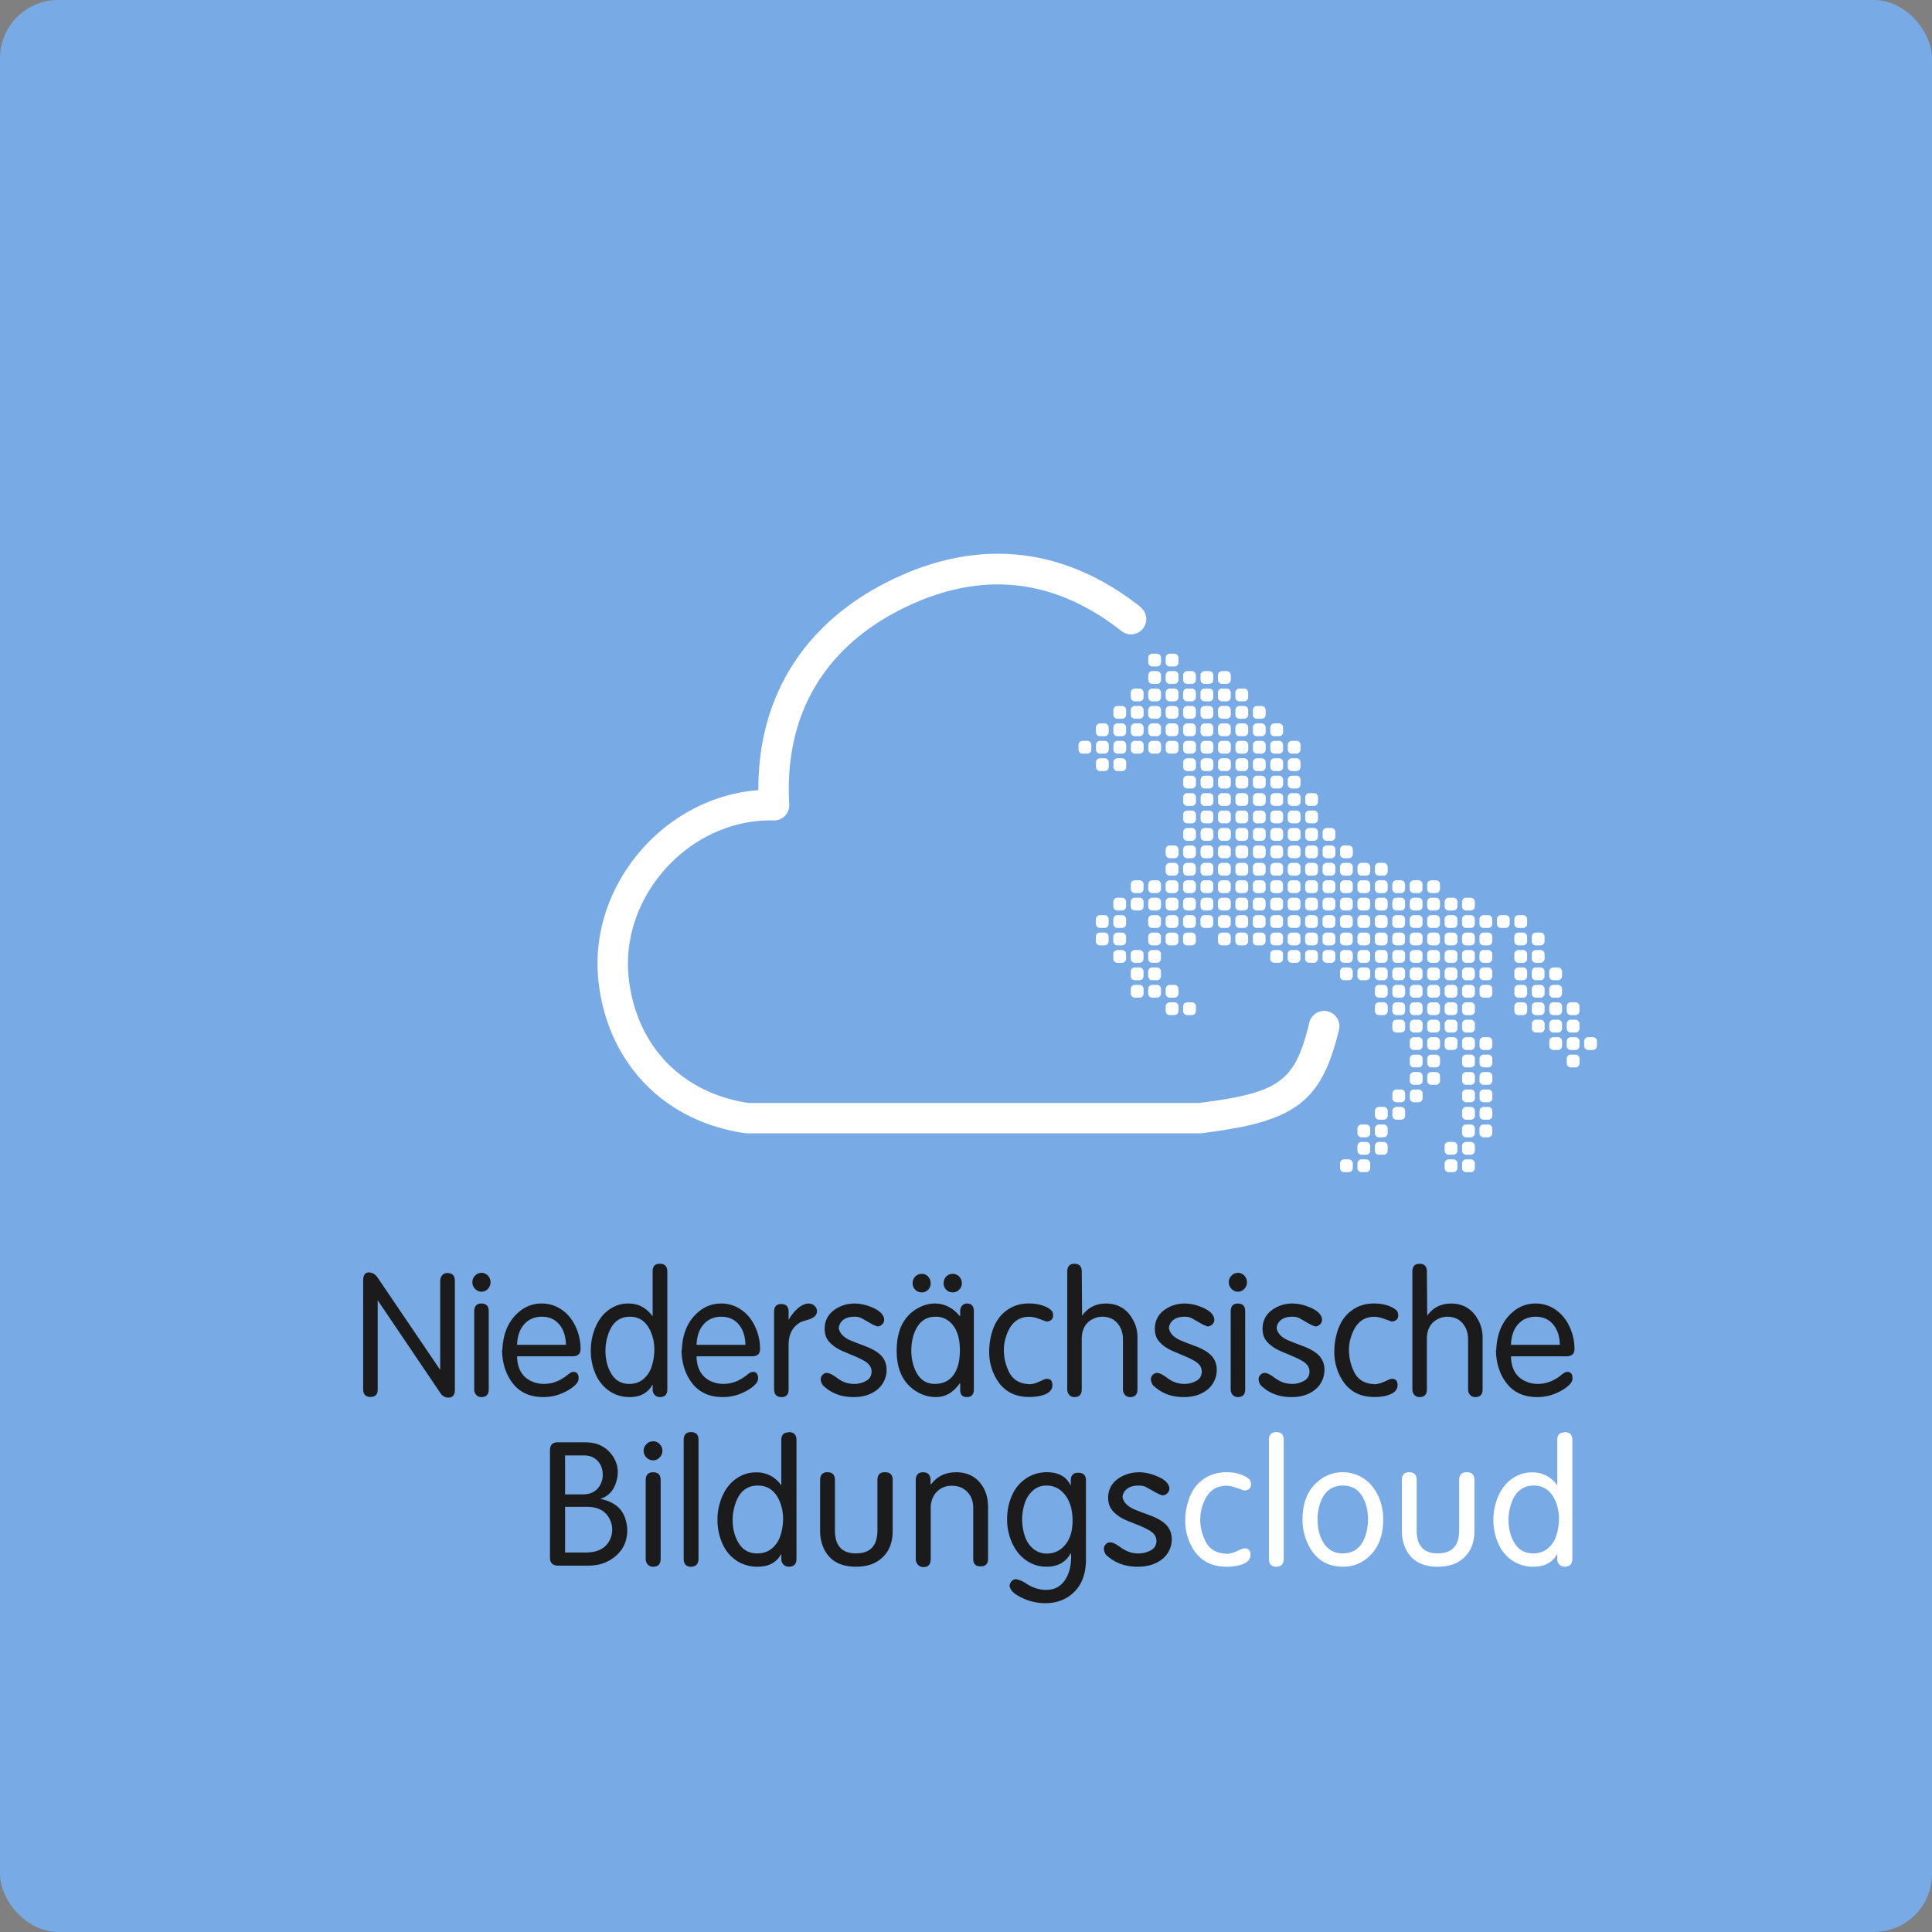 <svg xmlns="http://www.w3.org/2000/svg" width="133" height="133" fill-rule="evenodd"><rect width="100%" height="100%" fill="#808080" stroke="none"/><rect fill="#78aae5" width="133" height="133" rx="4"/><path d="M107.71 98.587c.355 0 .533.182.533.546v8.182c0 .358-.178.537-.533.537a.49.49 0 01-.362-.149.5.5 0 01-.148-.364v-.343h-.023a1.5 1.5 0 01-.547.59c-.266.172-.61.26-1.03.267a2.616 2.616 0 01-1.46-.4 2.691 2.691 0 01-.974-1.145 3.91 3.91 0 01-.36-1.666c-.004-.433.06-.856.194-1.27.266-.83.73-1.415 1.394-1.76a2.32 2.32 0 011.079-.253 2.02 2.02 0 011.706.869h.023v-3.1c0-.348.17-.522.5-.522zm-6.73 2.763c.347 0 .52.18.52.54v3.494c0 .976-.363 1.684-1.09 2.123-.38.23-.86.346-1.443.346-1.074 0-1.804-.412-2.2-1.235a2.879 2.879 0 01-.263-1.235v-3.494c0-.36.17-.54.5-.54.347 0 .52.18.52.538v3.466c0 1.054.482 1.582 1.446 1.582.987 0 1.48-.527 1.48-1.582v-3.466c0-.36.17-.538.5-.538zm-8.53 0c.542.004 1.03.155 1.46.454.418.29.743.687.975 1.194a3.85 3.85 0 01.336 1.607c0 1.27-.434 2.206-1.3 2.807-.42.293-.9.44-1.47.44-1.14 0-1.957-.545-2.447-1.634a3.852 3.852 0 01-.338-1.614c0-1.297.45-2.242 1.35-2.836.43-.283.908-.423 1.434-.42zm-4.597-2.763c.347 0 .52.175.52.524v8.18c0 .374-.174.562-.52.562-.34 0-.5-.187-.5-.562v-8.157c0-.365.17-.547.5-.547zm-3.472 2.763c.415-.006.782.053 1.102.176.305.12.502.257.593.414a.85.85 0 01.046.23c0 .27-.154.418-.463.443l-.608-.215c-.24-.08-.45-.118-.625-.118-.735 0-1.258.387-1.568 1.16a2.99 2.99 0 00-.232 1.085c-.01.556.113 1.087.367 1.592.245.488.664.765 1.256.83a.5.5 0 01.176.023c.197-.014.37-.05.524-.105l.15-.06.322-.143c.102-.05.2-.073.264-.073.26 0 .4.147.4.442 0 .312-.2.538-.63.68a3.219 3.219 0 01-1.018.142c-1.157 0-1.985-.515-2.484-1.546a3.643 3.643 0 01-.36-1.555c-.004-.43.05-.856.165-1.275.23-.86.69-1.47 1.38-1.83.372-.192.8-.29 1.252-.297zm21.207.917c-.75 0-1.265.406-1.544 1.22a3.457 3.457 0 00-.197 1.097c-.006.632.132 1.18.414 1.642s.692.7 1.232.71c.424.01.777-.105 1.06-.342.27-.226.463-.514.578-.865.122-.365.184-.74.188-1.123a3.074 3.074 0 00-.22-1.224c-.308-.743-.812-1.114-1.5-1.114zm-13.14 0c-.74 0-1.253.38-1.54 1.14a3.356 3.356 0 00-.203 1.198c0 .623.13 1.146.388 1.57.307.507.75.76 1.33.76.762 0 1.28-.386 1.553-1.158a3.59 3.59 0 00.2-1.172 3.3 3.3 0 00-.197-1.172c-.287-.778-.798-1.166-1.533-1.166zm8.802-22.455a.28.28 0 01.28.28v.32a.28.28 0 01-.28.28h-.32a.28.28 0 01-.28-.28v-.32a.28.28 0 01.28-.28h.32zm-8.403 0a.28.28 0 01.28.28v.32a.28.28 0 01-.28.28h-.32a.28.28 0 01-.28-.28v-.32a.28.28 0 01.28-.28h.32zm7.202 0a.28.28 0 01.28.28v.32a.28.28 0 01-.28.28h-.32a.28.28 0 01-.28-.28v-.32a.28.28 0 01.28-.28h.32zm-6.002 0a.28.28 0 01.28.28v.32a.28.28 0 01-.28.28h-.32a.28.28 0 01-.28-.28v-.32a.28.28 0 01.28-.28h.32zm0-1.2a.28.28 0 01.28.28v.32a.28.28 0 01-.28.28h-.32a.28.28 0 01-.28-.28v-.32a.28.28 0 01.28-.28h.32zm6.002 0a.28.28 0 01.28.28v.32a.28.28 0 01-.28.28h-.32a.28.28 0 01-.28-.28v-.32a.28.28 0 01.28-.28h.32zm1.2 0a.28.28 0 01.28.28v.32a.28.28 0 01-.28.28h-.32a.28.28 0 01-.28-.28v-.32a.28.28 0 01.28-.28h.32zm-6.002 0a.28.28 0 01.28.28v.32a.28.28 0 01-.28.28h-.32a.28.28 0 01-.28-.28v-.32a.28.28 0 01.28-.28h.32zm-1.2-1.2a.28.28 0 01.28.28v.32a.28.28 0 01-.28.28h-.32a.28.28 0 01-.28-.28v-.32a.28.28 0 01.28-.28h.32zm1.2 0a.28.28 0 01.28.28v.32a.28.28 0 01-.28.28h-.32a.28.28 0 01-.28-.28v-.32a.28.28 0 01.28-.28h.32zm7.202 0a.28.28 0 01.28.28v.32a.28.28 0 01-.28.28h-.32a.28.28 0 01-.28-.28v-.32a.28.28 0 01.28-.28h.32zm-1.2 0a.28.28 0 01.28.28v.32a.28.28 0 01-.28.28h-.32a.28.28 0 01-.28-.28v-.32a.28.28 0 01.28-.28h.32zm-22.74-35.616a1.05 1.05 0 01-1.302 1.65c-4.64-3.66-9.68-4.195-14.985-1.593-5.508 2.7-8.247 7.393-7.89 13.517a1.05 1.05 0 01-1.076 1.112c-5.743-.147-10.635 5.21-9.967 10.916.53 4.538 3.55 7.73 8.007 8.496l.234.036h30.992l.567-.073.596-.084.558-.087.52-.09a18.97 18.97 0 00.716-.146l.436-.105c2.31-.6 3.202-1.55 3.87-3.674l.12-.4.116-.426.113-.45a1.05 1.05 0 112.043.495c-.064.266-.13.522-.2.767l-.14.478c-1 3.26-2.522 4.642-6.33 5.44l-.56.1-.592.103-.625.097-.66.092-.35.045-.13.008H51.448l-.15-.01c-5.563-.8-9.437-4.795-10.09-10.38-.76-6.494 4.303-12.546 10.67-13.206l.328-.03v-.062c-.005-6.297 3.055-11.277 8.753-14.205l.345-.173c6.032-2.958 11.937-2.33 17.212 1.83zM96.452 76.2a.28.28 0 01.28.28v.32a.28.28 0 01-.28.28h-.32a.28.28 0 01-.28-.28v-.32a.28.28 0 01.28-.28h.32zm-1.2 0a.28.28 0 01.28.28v.32a.28.28 0 01-.28.28h-.32a.28.28 0 01-.28-.28v-.32a.28.28 0 01.28-.28h.32zm6.002 0a.28.28 0 01.28.28v.32a.28.28 0 01-.28.28h-.32a.28.28 0 01-.28-.28v-.32a.28.28 0 01.28-.28h.32zm1.2 0a.28.28 0 01.28.28v.32a.28.28 0 01-.28.28h-.32a.28.28 0 01-.28-.28v-.32a.28.28 0 01.28-.28h.32zm-1.2-1.2a.28.28 0 01.28.28v.32a.28.28 0 01-.28.28h-.32a.28.28 0 01-.28-.28v-.32a.28.28 0 01.28-.28h.32zm-3.6 0a.28.28 0 01.28.28v.32a.28.28 0 01-.28.28h-.32a.28.28 0 01-.28-.28v-.32a.28.28 0 01.28-.28h.32zm4.8 0a.28.28 0 01.28.28v.32a.28.28 0 01-.28.28h-.32a.28.28 0 01-.28-.28v-.32a.28.28 0 01.28-.28h.32zm-6.002 0a.28.28 0 01.28.28v.32a.28.28 0 01-.28.28h-.32a.28.28 0 01-.28-.28v-.32a.28.28 0 01.28-.28h.32zm2.4-1.2a.28.28 0 01.28.28v.32a.28.28 0 01-.28.28h-.32a.28.28 0 01-.28-.28v-.32a.28.28 0 01.28-.28h.32zm-1.2 0a.28.28 0 01.28.28v.32a.28.28 0 01-.28.28h-.32a.28.28 0 01-.28-.28v-.32a.28.28 0 01.28-.28h.32zm4.8 0a.28.28 0 01.28.28v.32a.28.28 0 01-.28.28h-.32a.28.28 0 01-.28-.28v-.32a.28.28 0 01.28-.28h.32zm-1.2 0a.28.28 0 01.28.28v.32a.28.28 0 01-.28.28h-.32a.28.28 0 01-.28-.28v-.32a.28.28 0 01.28-.28h.32zm0-1.2a.28.28 0 01.28.28v.32a.28.28 0 01-.28.28h-.32a.28.28 0 01-.28-.28v-.32a.28.28 0 01.28-.28h.32zm-2.4 0a.28.28 0 01.28.28v.32a.28.28 0 01-.28.28h-.32a.28.28 0 01-.28-.28v-.32a.28.28 0 01.28-.28h.32zm9.603 0a.28.28 0 01.28.28v.32a.28.28 0 01-.28.28h-.32a.28.28 0 01-.28-.28v-.32a.28.28 0 01.28-.28h.32zm-10.803 0a.28.28 0 01.28.28v.32a.28.28 0 01-.28.28h-.32a.28.28 0 01-.28-.28v-.32a.28.28 0 01.28-.28h.32zm4.8 0a.28.28 0 01.28.28v.32a.28.28 0 01-.28.28h-.32a.28.28 0 01-.28-.28v-.32a.28.28 0 01.28-.28h.32zm-4.8-1.2a.28.28 0 01.28.28V72a.28.28 0 01-.28.28h-.32a.28.28 0 01-.28-.28v-.32a.28.28 0 01.28-.28h.32zm1.2 0a.28.28 0 01.28.28V72a.28.28 0 01-.28.28h-.32a.28.28 0 01-.28-.28v-.32a.28.28 0 01.28-.28h.32zm1.2 0a.28.28 0 01.28.28V72a.28.28 0 01-.28.28h-.32a.28.28 0 01-.28-.28v-.32a.28.28 0 01.28-.28h.32zm1.2 0a.28.28 0 01.28.28V72a.28.28 0 01-.28.28h-.32a.28.28 0 01-.28-.28v-.32a.28.28 0 01.28-.28h.32zm1.2 0a.28.28 0 01.28.28V72a.28.28 0 01-.28.28h-.32a.28.28 0 01-.28-.28v-.32a.28.28 0 01.28-.28h.32zm6.002 0a.28.28 0 01.28.28V72a.28.28 0 01-.28.28h-.32a.28.28 0 01-.28-.28v-.32a.28.28 0 01.28-.28h.32zm-1.2 0a.28.28 0 01.28.28V72a.28.28 0 01-.28.28h-.32a.28.28 0 01-.28-.28v-.32a.28.28 0 01.28-.28h.32zm2.4 0a.28.28 0 01.28.28V72a.28.28 0 01-.28.28h-.32a.28.28 0 01-.28-.28v-.32a.28.28 0 01.28-.28h.32zm-1.2-1.2a.28.28 0 01.28.28v.32a.28.28 0 01-.28.28h-.32a.28.28 0 01-.28-.28v-.32a.28.28 0 01.28-.28h.32zm-1.2 0a.28.28 0 01.28.28v.32a.28.28 0 01-.28.28h-.32a.28.28 0 01-.28-.28v-.32a.28.28 0 01.28-.28h.32zm-10.803 0a.28.28 0 01.28.28v.32a.28.28 0 01-.28.28h-.32a.28.28 0 01-.28-.28v-.32a.28.28 0 01.28-.28h.32zm9.603 0a.28.28 0 01.28.28v.32a.28.28 0 01-.28.28h-.32a.28.28 0 01-.28-.28v-.32a.28.28 0 01.28-.28h.32zm-8.402 0a.28.28 0 01.28.28v.32a.28.28 0 01-.28.28h-.32a.28.28 0 01-.28-.28v-.32a.28.28 0 01.28-.28h.32zm1.2 0a.28.28 0 01.28.28v.32a.28.28 0 01-.28.28h-.32a.28.28 0 01-.28-.28v-.32a.28.28 0 01.28-.28h.32zm2.4 0a.28.28 0 01.28.28v.32a.28.28 0 01-.28.28h-.32a.28.28 0 01-.28-.28v-.32a.28.28 0 01.28-.28h.32zm-1.2 0a.28.28 0 01.28.28v.32a.28.28 0 01-.28.28h-.32a.28.28 0 01-.28-.28v-.32a.28.28 0 01.28-.28h.32zm7.202-1.2a.28.28 0 01.28.28v.32a.28.28 0 01-.28.28h-.32a.28.28 0 01-.28-.28v-.32a.28.28 0 01.28-.28h.32zm-25.208 0a.28.28 0 01.28.28v.32a.28.28 0 01-.28.28h-.32a.28.28 0 01-.28-.28v-.32a.28.28 0 01.28-.28h.32zm26.408 0a.28.28 0 01.28.28v.32a.28.28 0 01-.28.28h-.32a.28.28 0 01-.28-.28v-.32a.28.28 0 01.28-.28h.32zM95.25 69a.28.28 0 01.28.28v.32a.28.28 0 01-.28.28h-.32a.28.28 0 01-.28-.28v-.32a.28.28 0 01.28-.28h.32zm1.2 0a.28.28 0 01.28.28v.32a.28.28 0 01-.28.28h-.32a.28.28 0 01-.28-.28v-.32a.28.28 0 01.28-.28h.32zm-15.605 0a.28.28 0 01.28.28v.32a.28.28 0 01-.28.28h-.32a.28.28 0 01-.28-.28v-.32a.28.28 0 01.28-.28h.32zm20.406 0a.28.28 0 01.28.28v.32a.28.28 0 01-.28.28h-.32a.28.28 0 01-.28-.28v-.32a.28.28 0 01.28-.28h.32zm4.8 0a.28.28 0 01.28.28v.32a.28.28 0 01-.28.28h-.32a.28.28 0 01-.28-.28v-.32a.28.28 0 01.28-.28h.32zm-8.402 0a.28.28 0 01.28.28v.32a.28.28 0 01-.28.28h-.32a.28.28 0 01-.28-.28v-.32a.28.28 0 01.28-.28h.32zm1.2 0a.28.28 0 01.28.28v.32a.28.28 0 01-.28.28h-.32a.28.28 0 01-.28-.28v-.32a.28.28 0 01.28-.28h.32zm6.002 0a.28.28 0 01.28.28v.32a.28.28 0 01-.28.28h-.32a.28.28 0 01-.28-.28v-.32a.28.28 0 01.28-.28h.32zm-4.8 0a.28.28 0 01.28.28v.32a.28.28 0 01-.28.28h-.32a.28.28 0 01-.28-.28v-.32a.28.28 0 01.28-.28h.32zm-3.6-1.2a.28.28 0 01.28.28v.32a.28.28 0 01-.28.28h-.32a.28.28 0 01-.28-.28v-.32a.28.28 0 01.28-.28h.32zm3.6 0a.28.28 0 01.28.28v.32a.28.28 0 01-.28.28h-.32a.28.28 0 01-.28-.28v-.32a.28.28 0 01.28-.28h.32zm1.2 0a.28.28 0 01.28.28v.32a.28.28 0 01-.28.28h-.32a.28.28 0 01-.28-.28v-.32a.28.28 0 01.28-.28h.32zm-21.607 0a.28.28 0 01.28.28v.32a.28.28 0 01-.28.28h-.32a.28.28 0 01-.28-.28v-.32a.28.28 0 01.28-.28h.32zm25.208 0a.28.28 0 01.28.28v.32a.28.28 0 01-.28.28h-.32a.28.28 0 01-.28-.28v-.32a.28.28 0 01.28-.28h.32zm-24.007 0a.28.28 0 01.28.28v.32a.28.28 0 01-.28.28h-.32a.28.28 0 01-.28-.28v-.32a.28.28 0 01.28-.28h.32zm16.805 0a.28.28 0 01.28.28v.32a.28.28 0 01-.28.28h-.32a.28.28 0 01-.28-.28v-.32a.28.28 0 01.28-.28h.32zm-2.4 0a.28.28 0 01.28.28v.32a.28.28 0 01-.28.28h-.32a.28.28 0 01-.28-.28v-.32a.28.28 0 01.28-.28h.32zm-16.805 0a.28.28 0 01.28.28v.32a.28.28 0 01-.28.28h-.32a.28.28 0 01-.28-.28v-.32a.28.28 0 01.28-.28h.32zm20.406 0a.28.28 0 01.28.28v.32a.28.28 0 01-.28.28h-.32a.28.28 0 01-.28-.28v-.32a.28.28 0 01.28-.28h.32zm3.6 0a.28.28 0 01.28.28v.32a.28.28 0 01-.28.28h-.32a.28.28 0 01-.28-.28v-.32a.28.28 0 01.28-.28h.32zm3.6 0a.28.28 0 01.28.28v.32a.28.28 0 01-.28.28h-.32a.28.28 0 01-.28-.28v-.32a.28.28 0 01.28-.28h.32zm1.2 0a.28.28 0 01.28.28v.32a.28.28 0 01-.28.28h-.32a.28.28 0 01-.28-.28v-.32a.28.28 0 01.28-.28h.32zm-14.405-1.2a.28.28 0 01.28.28v.32a.28.28 0 01-.28.28h-.32a.28.28 0 01-.28-.28v-.32a.28.28 0 01.28-.28h.32zm9.603 0a.28.28 0 01.28.28v.32a.28.28 0 01-.28.28h-.32a.28.28 0 01-.28-.28v-.32a.28.28 0 01.28-.28h.32zm-8.402 0a.28.28 0 01.28.28v.32a.28.28 0 01-.28.28h-.32a.28.28 0 01-.28-.28v-.32a.28.28 0 01.28-.28h.32zm2.4 0a.28.28 0 01.28.28v.32a.28.28 0 01-.28.28h-.32a.28.28 0 01-.28-.28v-.32a.28.28 0 01.28-.28h.32zm-16.805 0a.28.28 0 01.28.28v.32a.28.28 0 01-.28.28h-.32a.28.28 0 01-.28-.28v-.32a.28.28 0 01.28-.28h.32zm21.607 0a.28.28 0 01.28.28v.32a.28.28 0 01-.28.28h-.32a.28.28 0 01-.28-.28v-.32a.28.28 0 01.28-.28h.32zm3.6 0a.28.28 0 01.28.28v.32a.28.28 0 01-.28.28h-.32a.28.28 0 01-.28-.28v-.32a.28.28 0 01.28-.28h.32zm-7.202 0a.28.28 0 01.28.28v.32a.28.28 0 01-.28.28h-.32a.28.28 0 01-.28-.28v-.32a.28.28 0 01.28-.28h.32zm-19.206 0a.28.28 0 01.28.28v.32a.28.28 0 01-.28.28h-.32a.28.28 0 01-.28-.28v-.32a.28.28 0 01.28-.28h.32zm27.608 0a.28.28 0 01.28.28v.32a.28.28 0 01-.28.28h-.32a.28.28 0 01-.28-.28v-.32a.28.28 0 01.28-.28h.32zm-7.202 0a.28.28 0 01.28.28v.32a.28.28 0 01-.28.28h-.32a.28.28 0 01-.28-.28v-.32a.28.28 0 01.28-.28h.32zm8.403 0a.28.28 0 01.28.28v.32a.28.28 0 01-.28.28h-.32a.28.28 0 01-.28-.28v-.32a.28.28 0 01.28-.28h.32zm-7.202 0a.28.28 0 01.28.28v.32a.28.28 0 01-.28.28h-.32a.28.28 0 01-.28-.28v-.32a.28.28 0 01.28-.28h.32zm-4.802 0a.28.28 0 01.28.28v.32a.28.28 0 01-.28.28h-.32a.28.28 0 01-.28-.28v-.32a.28.28 0 01.28-.28h.32zm6.002-1.2a.28.28 0 01.28.28V66a.28.28 0 01-.28.28h-.32a.28.28 0 01-.28-.28v-.32a.28.28 0 01.28-.28h.32zm-9.603 0a.28.28 0 01.28.28V66a.28.28 0 01-.28.28h-.32a.28.28 0 01-.28-.28v-.32a.28.28 0 01.28-.28h.32zm-1.2 0a.28.28 0 01.28.28V66a.28.28 0 01-.28.28h-.32a.28.28 0 01-.28-.28v-.32a.28.28 0 01.28-.28h.32zm15.604 0a.28.28 0 01.28.28V66a.28.28 0 01-.28.28h-.32a.28.28 0 01-.28-.28v-.32a.28.28 0 01.28-.28h.32zm-6.002 0a.28.28 0 01.28.28V66a.28.28 0 01-.28.28h-.32a.28.28 0 01-.28-.28v-.32a.28.28 0 01.28-.28h.32zm-3.6 0a.28.28 0 01.28.28V66a.28.28 0 01-.28.28h-.32a.28.28 0 01-.28-.28v-.32a.28.28 0 01.28-.28h.32zm1.2 0a.28.28 0 01.28.28V66a.28.28 0 01-.28.28h-.32a.28.28 0 01-.28-.28v-.32a.28.28 0 01.28-.28h.32zm-20.406 0a.28.28 0 01.28.28V66a.28.28 0 01-.28.28h-.32a.28.28 0 01-.28-.28v-.32a.28.28 0 01.28-.28h.32zm21.606 0a.28.28 0 01.28.28V66a.28.28 0 01-.28.28h-.32a.28.28 0 01-.28-.28v-.32a.28.28 0 01.28-.28h.32zm-10.803 0a.28.28 0 01.28.28V66a.28.28 0 01-.28.28h-.32a.28.28 0 01-.28-.28v-.32a.28.28 0 01.28-.28h.32zm-8.403 0a.28.28 0 01.28.28V66a.28.28 0 01-.28.28h-.32a.28.28 0 01-.28-.28v-.32a.28.28 0 01.28-.28h.32zm14.405 0a.28.28 0 01.28.28V66a.28.28 0 01-.28.28h-.32a.28.28 0 01-.28-.28v-.32a.28.28 0 01.28-.28h.32zm-4.802 0a.28.28 0 01.28.28V66a.28.28 0 01-.28.28h-.32a.28.28 0 01-.28-.28v-.32a.28.28 0 01.28-.28h.32zm15.605 0a.28.28 0 01.28.28V66a.28.28 0 01-.28.28h-.32a.28.28 0 01-.28-.28v-.32a.28.28 0 01.28-.28h.32zm-2.4 0a.28.28 0 01.28.28V66a.28.28 0 01-.28.28h-.32a.28.28 0 01-.28-.28v-.32a.28.28 0 01.28-.28h.32zm-9.603 0a.28.28 0 01.28.28V66a.28.28 0 01-.28.28h-.32a.28.28 0 01-.28-.28v-.32a.28.28 0 01.28-.28h.32zm2.4 0a.28.28 0 01.28.28V66a.28.28 0 01-.28.28h-.32a.28.28 0 01-.28-.28v-.32a.28.28 0 01.28-.28h.32zm-16.805 0a.28.28 0 01.28.28V66a.28.28 0 01-.28.28h-.32a.28.28 0 01-.28-.28v-.32a.28.28 0 01.28-.28h.32zm1.2-1.2a.28.28 0 01.28.28v.32a.28.28 0 01-.28.28h-.32a.28.28 0 01-.28-.28v-.32a.28.28 0 01.28-.28h.32zm21.607 0a.28.28 0 01.28.28v.32a.28.28 0 01-.28.28h-.32a.28.28 0 01-.28-.28v-.32a.28.28 0 01.28-.28h.32zm-7.202 0a.28.28 0 01.28.28v.32a.28.28 0 01-.28.28h-.32a.28.28 0 01-.28-.28v-.32a.28.28 0 01.28-.28h.32zm2.4 0a.28.28 0 01.28.28v.32a.28.28 0 01-.28.28h-.32a.28.28 0 01-.28-.28v-.32a.28.28 0 01.28-.28h.32zm-15.605 0a.28.28 0 01.28.28v.32a.28.28 0 01-.28.28h-.32a.28.28 0 01-.28-.28v-.32a.28.28 0 01.28-.28h.32zm4.8 0a.28.28 0 01.28.28v.32a.28.28 0 01-.28.28h-.32a.28.28 0 01-.28-.28v-.32a.28.28 0 01.28-.28h.32zm-8.402 0a.28.28 0 01.28.28v.32a.28.28 0 01-.216.273l-.064.007h-.32a.28.28 0 01-.28-.28v-.32a.28.28 0 01.28-.28h.32zm9.603 0a.28.28 0 01.28.28v.32a.28.28 0 01-.28.28h-.32a.28.28 0 01-.28-.28v-.32a.28.28 0 01.28-.28h.32zm8.402 0a.28.28 0 01.28.28v.32a.28.28 0 01-.28.28h-.32a.28.28 0 01-.28-.28v-.32a.28.28 0 01.28-.28h.32zm-6.002 0a.28.28 0 01.28.28v.32a.28.28 0 01-.28.28h-.32a.28.28 0 01-.28-.28v-.32a.28.28 0 01.28-.28h.32zm-13.204 0a.28.28 0 01.28.28v.32a.28.28 0 01-.216.273l-.064.007h-.32a.28.28 0 01-.28-.28v-.32a.28.28 0 01.28-.28h.32zm28.81 0a.28.28 0 01.28.28v.32a.28.28 0 01-.28.28h-.32a.28.28 0 01-.28-.28v-.32a.28.28 0 01.28-.28h.32zm-12.004 0a.28.28 0 01.28.28v.32a.28.28 0 01-.28.28h-.32a.28.28 0 01-.28-.28v-.32a.28.28 0 01.28-.28h.32zm-10.803 0a.28.28 0 01.28.28v.32a.28.28 0 01-.28.28h-.32a.28.28 0 01-.28-.28v-.32a.28.28 0 01.28-.28h.32zm18.006 0a.28.28 0 01.28.28v.32a.28.28 0 01-.28.28h-.32a.28.28 0 01-.28-.28v-.32a.28.28 0 01.28-.28h.32zm6.002 0a.28.28 0 01.28.28v.32a.28.28 0 01-.28.28h-.32a.28.28 0 01-.28-.28v-.32a.28.28 0 01.28-.28h.32zm-18.005 0a.28.28 0 01.28.28v.32a.28.28 0 01-.28.28h-.32a.28.28 0 01-.28-.28v-.32a.28.28 0 01.28-.28h.32zm-3.6 0a.28.28 0 01.28.28v.32a.28.28 0 01-.28.28h-.32a.28.28 0 01-.28-.28v-.32a.28.28 0 01.28-.28h.32zm14.404 0a.28.28 0 01.28.28v.32a.28.28 0 01-.28.28h-.32a.28.28 0 01-.28-.28v-.32a.28.28 0 01.28-.28h.32zm-1.2 0a.28.28 0 01.28.28v.32a.28.28 0 01-.28.28h-.32a.28.28 0 01-.28-.28v-.32a.28.28 0 01.28-.28h.32zm4.8 0a.28.28 0 01.28.28v.32a.28.28 0 01-.28.28h-.32a.28.28 0 01-.28-.28v-.32a.28.28 0 01.28-.28h.32zm-10.803 0a.28.28 0 01.28.28v.32a.28.28 0 01-.28.28h-.32a.28.28 0 01-.28-.28v-.32a.28.28 0 01.28-.28h.32zm-1.2 0a.28.28 0 01.28.28v.32a.28.28 0 01-.28.28h-.32a.28.28 0 01-.28-.28v-.32a.28.28 0 01.28-.28h.32zm7.202-1.2a.28.28 0 01.28.28v.32a.28.28 0 01-.28.28h-.32a.28.28 0 01-.28-.28v-.32a.28.28 0 01.28-.28h.32zm3.6 0a.28.28 0 01.28.28v.32a.28.28 0 01-.28.28h-.32a.28.28 0 01-.28-.28v-.32a.28.28 0 01.28-.28h.32zm-1.2 0a.28.28 0 01.28.28v.32a.28.28 0 01-.28.28h-.32a.28.28 0 01-.28-.28v-.32a.28.28 0 01.28-.28h.32zm-1.2 0a.28.28 0 01.28.28v.32a.28.28 0 01-.28.28h-.32a.28.28 0 01-.28-.28v-.32a.28.28 0 01.28-.28h.32zm-9.603 0a.28.28 0 01.28.28v.32a.28.28 0 01-.28.28h-.32a.28.28 0 01-.28-.28v-.32a.28.28 0 01.28-.28h.32zm13.204 0a.28.28 0 01.28.28v.32a.28.28 0 01-.28.28h-.32a.28.28 0 01-.28-.28v-.32a.28.28 0 01.28-.28h.32zm-10.803 0a.28.28 0 01.28.28v.32a.28.28 0 01-.28.28h-.32a.28.28 0 01-.28-.28v-.32a.28.28 0 01.28-.28h.32zm13.204 0a.28.28 0 01.28.28v.32a.28.28 0 01-.28.28h-.32a.28.28 0 01-.28-.28v-.32a.28.28 0 01.28-.28h.32zm-9.603 0a.28.28 0 01.28.28v.32a.28.28 0 01-.28.28h-.32a.28.28 0 01-.28-.28v-.32a.28.28 0 01.28-.28h.32zm-15.605 0a.28.28 0 01.28.28v.32a.28.28 0 01-.28.28h-.32a.28.28 0 01-.28-.28v-.32a.28.28 0 01.28-.28h.32zm13.204 0a.28.28 0 01.28.28v.32a.28.28 0 01-.28.28h-.32a.28.28 0 01-.28-.28v-.32a.28.28 0 01.28-.28h.32zm3.6 0a.28.28 0 01.28.28v.32a.28.28 0 01-.28.28h-.32a.28.28 0 01-.28-.28v-.32a.28.28 0 01.28-.28h.32zm-12.004 0a.28.28 0 01.28.28v.32a.28.28 0 01-.28.28h-.32a.28.28 0 01-.28-.28v-.32a.28.28 0 01.28-.28h.32zm2.4 0a.28.28 0 01.28.28v.32a.28.28 0 01-.28.28h-.32a.28.28 0 01-.28-.28v-.32a.28.28 0 01.28-.28h.32zm-3.6 0a.28.28 0 01.28.28v.32a.28.28 0 01-.28.28h-.32a.28.28 0 01-.28-.28v-.32a.28.28 0 01.28-.28h.32zm7.202 0a.28.28 0 01.28.28v.32a.28.28 0 01-.28.28h-.32a.28.28 0 01-.28-.28v-.32a.28.28 0 01.28-.28h.32zm-2.4 0a.28.28 0 01.28.28v.32a.28.28 0 01-.28.28h-.32a.28.28 0 01-.28-.28v-.32a.28.28 0 01.28-.28h.32zm-2.4 0a.28.28 0 01.28.28v.32a.28.28 0 01-.28.28h-.32a.28.28 0 01-.28-.28v-.32a.28.28 0 01.28-.28h.32zm-4.8 0a.28.28 0 01.28.28v.32a.28.28 0 01-.28.28h-.32a.28.28 0 01-.28-.28v-.32a.28.28 0 01.28-.28h.32zm1.2 0a.28.28 0 01.28.28v.32a.28.28 0 01-.28.28h-.32a.28.28 0 01-.28-.28v-.32a.28.28 0 01.28-.28h.32zm-6.002 0a.28.28 0 01.28.28v.32a.28.28 0 01-.28.28h-.32a.28.28 0 01-.28-.28v-.32a.28.28 0 01.28-.28h.32zm18.006 0a.28.28 0 01.28.28v.32a.28.28 0 01-.28.28h-.32a.28.28 0 01-.28-.28v-.32a.28.28 0 01.28-.28h.32zm-16.805 0a.28.28 0 01.28.28v.32a.28.28 0 01-.28.28h-.32a.28.28 0 01-.28-.28v-.32a.28.28 0 01.28-.28h.32zm26.408 0a.28.28 0 01.28.28v.32a.28.28 0 01-.28.28h-.32a.28.28 0 01-.28-.28v-.32a.28.28 0 01.28-.28h.32zm-3.6-1.2a.28.28 0 01.28.28v.32a.28.28 0 01-.28.28h-.32a.28.28 0 01-.28-.28v-.32a.28.28 0 01.28-.28h.32zm-8.403 0a.28.28 0 01.28.28v.32a.28.28 0 01-.28.28h-.32a.28.28 0 01-.28-.28v-.32a.28.28 0 01.28-.28h.32zm-7.202 0a.28.28 0 01.28.28v.32a.28.28 0 01-.28.28h-.32a.28.28 0 01-.28-.28v-.32a.28.28 0 01.28-.28h.32zm3.6 0a.28.28 0 01.28.28v.32a.28.28 0 01-.28.28h-.32a.28.28 0 01-.28-.28v-.32a.28.28 0 01.28-.28h.32zm7.202 0a.28.28 0 01.28.28v.32a.28.28 0 01-.28.28h-.32a.28.28 0 01-.28-.28v-.32a.28.28 0 01.28-.28h.32zm3.6 0a.28.28 0 01.28.28v.32a.28.28 0 01-.28.28h-.32a.28.28 0 01-.28-.28v-.32a.28.28 0 01.28-.28h.32zm-9.603 0a.28.28 0 01.28.28v.32a.28.28 0 01-.28.28h-.32a.28.28 0 01-.28-.28v-.32a.28.28 0 01.28-.28h.32zm12.004 0a.28.28 0 01.28.28v.32a.28.28 0 01-.28.28h-.32a.28.28 0 01-.28-.28v-.32a.28.28 0 01.28-.28h.32zm-4.8 0a.28.28 0 01.28.28v.32a.28.28 0 01-.28.28h-.32a.28.28 0 01-.28-.28v-.32a.28.28 0 01.28-.28h.32zm-14.405 0a.28.28 0 01.28.28v.32a.28.28 0 01-.28.28h-.32a.28.28 0 01-.28-.28v-.32a.28.28 0 01.28-.28h.32zm12.004 0a.28.28 0 01.28.28v.32a.28.28 0 01-.28.28h-.32a.28.28 0 01-.28-.28v-.32a.28.28 0 01.28-.28h.32zm-10.803 0a.28.28 0 01.28.28v.32a.28.28 0 01-.28.28h-.32a.28.28 0 01-.28-.28v-.32a.28.28 0 01.28-.28h.32zm-3.6 0a.28.28 0 01.28.28v.32a.28.28 0 01-.28.28h-.32a.28.28 0 01-.28-.28v-.32a.28.28 0 01.28-.28h.32zm10.803 0a.28.28 0 01.28.28v.32a.28.28 0 01-.28.28h-.32a.28.28 0 01-.28-.28v-.32a.28.28 0 01.28-.28h.32zm-12.003 0a.28.28 0 01.28.28v.32a.28.28 0 01-.28.28h-.32a.28.28 0 01-.28-.28v-.32a.28.28 0 01.28-.28h.32zm2.4 0a.28.28 0 01.28.28v.32a.28.28 0 01-.28.28h-.32a.28.28 0 01-.28-.28v-.32a.28.28 0 01.28-.28h.32zm4.8 0a.28.28 0 01.28.28v.32a.28.28 0 01-.28.28h-.32a.28.28 0 01-.28-.28v-.32a.28.28 0 01.28-.28h.32zm1.2 0a.28.28 0 01.28.28v.32a.28.28 0 01-.28.28h-.32a.28.28 0 01-.28-.28v-.32a.28.28 0 01.28-.28h.32zm10.803 0a.28.28 0 01.28.28v.32a.28.28 0 01-.28.28h-.32a.28.28 0 01-.28-.28v-.32a.28.28 0 01.28-.28h.32zm-4.802 0a.28.28 0 01.28.28v.32a.28.28 0 01-.28.28h-.32a.28.28 0 01-.28-.28v-.32a.28.28 0 01.28-.28h.32zm-15.604 0a.28.28 0 01.28.28v.32a.28.28 0 01-.28.28h-.32a.28.28 0 01-.28-.28v-.32a.28.28 0 01.28-.28h.32zm7.202-1.2a.28.28 0 01.28.28v.32a.28.28 0 01-.28.28h-.32a.28.28 0 01-.28-.28v-.32a.28.28 0 01.28-.28h.32zm3.6 0a.28.28 0 01.28.28v.32a.28.28 0 01-.28.28h-.32a.28.28 0 01-.28-.28v-.32a.28.28 0 01.28-.28h.32zm9.603 0a.28.28 0 01.28.28v.32a.28.28 0 01-.28.28h-.32a.28.28 0 01-.28-.28v-.32a.28.28 0 01.28-.28h.32zm-8.403 0a.28.28 0 01.28.28v.32a.28.28 0 01-.28.28h-.32a.28.28 0 01-.28-.28v-.32a.28.28 0 01.28-.28h.32zm-8.402 0a.28.28 0 01.28.28v.32a.28.28 0 01-.28.28h-.32a.28.28 0 01-.28-.28v-.32a.28.28 0 01.28-.28h.32zm15.605 0a.28.28 0 01.28.28v.32a.28.28 0 01-.28.28h-.32a.28.28 0 01-.28-.28v-.32a.28.28 0 01.28-.28h.32zm-2.4 0a.28.28 0 01.28.28v.32a.28.28 0 01-.28.28h-.32a.28.28 0 01-.28-.28v-.32a.28.28 0 01.28-.28h.32zm-10.803 0a.28.28 0 01.28.28v.32a.28.28 0 01-.28.28h-.32a.28.28 0 01-.28-.28v-.32a.28.28 0 01.28-.28h.32zm-3.6 0a.28.28 0 01.28.28v.32a.28.28 0 01-.28.28h-.32a.28.28 0 01-.28-.28v-.32a.28.28 0 01.28-.28h.32zm15.605 0a.28.28 0 01.28.28v.32a.28.28 0 01-.28.28h-.32a.28.28 0 01-.28-.28v-.32a.28.28 0 01.28-.28h.32zm-4.8 0a.28.28 0 01.28.28v.32a.28.28 0 01-.28.28h-.32a.28.28 0 01-.28-.28v-.32a.28.28 0 01.28-.28h.32zm-12.004 0a.28.28 0 01.28.28v.32a.28.28 0 01-.28.28h-.32a.28.28 0 01-.28-.28v-.32a.28.28 0 01.28-.28h.32zm3.6 0a.28.28 0 01.28.28v.32a.28.28 0 01-.28.28h-.32a.28.28 0 01-.28-.28v-.32a.28.28 0 01.28-.28h.32zm4.802 0a.28.28 0 01.28.28v.32a.28.28 0 01-.28.28h-.32a.28.28 0 01-.28-.28v-.32a.28.28 0 01.28-.28h.32zm6.002 0a.28.28 0 01.28.28v.32a.28.28 0 01-.28.28h-.32a.28.28 0 01-.28-.28v-.32a.28.28 0 01.28-.28h.32zm-1.2 0a.28.28 0 01.28.28v.32a.28.28 0 01-.28.28h-.32a.28.28 0 01-.28-.28v-.32a.28.28 0 01.28-.28h.32zm-6.002 0a.28.28 0 01.28.28v.32a.28.28 0 01-.28.28h-.32a.28.28 0 01-.28-.28v-.32a.28.28 0 01.28-.28h.32zm13.204 0a.28.28 0 01.28.28v.32a.28.28 0 01-.28.28h-.32a.28.28 0 01-.28-.28v-.32a.28.28 0 01.28-.28h.32zm-10.803-1.2a.28.28 0 01.28.28V60a.28.28 0 01-.28.28h-.32a.28.28 0 01-.28-.28v-.32a.28.28 0 01.28-.28h.32zm3.6 0a.28.28 0 01.28.28V60a.28.28 0 01-.28.28h-.32a.28.28 0 01-.28-.28v-.32a.28.28 0 01.28-.28h.32zm-9.603 0a.28.28 0 01.28.28V60a.28.28 0 01-.28.28h-.32a.28.28 0 01-.28-.28v-.32a.28.28 0 01.28-.28h.32zm10.803 0a.28.28 0 01.28.28V60a.28.28 0 01-.28.28h-.32a.28.28 0 01-.28-.28v-.32a.28.28 0 01.28-.28h.32zm-12.003 0a.28.28 0 01.28.28V60a.28.28 0 01-.28.28h-.32a.28.28 0 01-.28-.28v-.32a.28.28 0 01.28-.28h.32zm6.002 0a.28.28 0 01.28.28V60a.28.28 0 01-.28.28h-.32a.28.28 0 01-.28-.28v-.32a.28.28 0 01.28-.28h.32zm-2.4 0a.28.28 0 01.28.28V60a.28.28 0 01-.28.28h-.32a.28.28 0 01-.28-.28v-.32a.28.28 0 01.28-.28h.32zm6.002 0a.28.28 0 01.28.28V60a.28.28 0 01-.28.28h-.32a.28.28 0 01-.28-.28v-.32a.28.28 0 01.28-.28h.32zm-4.802 0a.28.28 0 01.28.28V60a.28.28 0 01-.28.28h-.32a.28.28 0 01-.28-.28v-.32a.28.28 0 01.28-.28h.32zm9.603 0a.28.28 0 01.28.28V60a.28.28 0 01-.28.28h-.32a.28.28 0 01-.28-.28v-.32a.28.28 0 01.28-.28h.32zm-12.003 0a.28.28 0 01.28.28V60a.28.28 0 01-.28.28h-.32a.28.28 0 01-.28-.28v-.32a.28.28 0 01.28-.28h.32zm6.002 0a.28.28 0 01.28.28V60a.28.28 0 01-.28.28h-.32a.28.28 0 01-.28-.28v-.32a.28.28 0 01.28-.28h.32zm4.802 0a.28.28 0 01.28.28V60a.28.28 0 01-.28.28h-.32a.28.28 0 01-.28-.28v-.32a.28.28 0 01.28-.28h.32zm-8.403-1.2a.28.28 0 01.28.28v.32a.28.28 0 01-.28.28h-.32a.28.28 0 01-.28-.28v-.32a.28.28 0 01.28-.28h.32zm-4.8 0a.28.28 0 01.28.28v.32a.28.28 0 01-.28.28h-.32a.28.28 0 01-.28-.28v-.32a.28.28 0 01.28-.28h.32zm9.603 0a.28.28 0 01.28.28v.32a.28.28 0 01-.28.28h-.32a.28.28 0 01-.28-.28v-.32a.28.28 0 01.28-.28h.32zm-8.403 0a.28.28 0 01.28.28v.32a.28.28 0 01-.28.28h-.32a.28.28 0 01-.28-.28v-.32a.28.28 0 01.28-.28h.32zm4.802 0a.28.28 0 01.28.28v.32a.28.28 0 01-.28.28h-.32a.28.28 0 01-.28-.28v-.32a.28.28 0 01.28-.28h.32zm1.2 0a.28.28 0 01.28.28v.32a.28.28 0 01-.28.28h-.32a.28.28 0 01-.28-.28v-.32a.28.28 0 01.28-.28h.32zm-3.6 0a.28.28 0 01.28.28v.32a.28.28 0 01-.28.28h-.32a.28.28 0 01-.28-.28v-.32a.28.28 0 01.28-.28h.32zm4.8 0a.28.28 0 01.28.28v.32a.28.28 0 01-.28.28h-.32a.28.28 0 01-.28-.28v-.32a.28.28 0 01.28-.28h.32zm-6.002 0a.28.28 0 01.28.28v.32a.28.28 0 01-.28.28h-.32a.28.28 0 01-.28-.28v-.32a.28.28 0 01.28-.28h.32zm9.603 0a.28.28 0 01.28.28v.32a.28.28 0 01-.28.28h-.32a.28.28 0 01-.28-.28v-.32a.28.28 0 01.28-.28h.32zm-1.2 0a.28.28 0 01.28.28v.32a.28.28 0 01-.28.28h-.32a.28.28 0 01-.28-.28v-.32a.28.28 0 01.28-.28h.32zm-3.6-1.2a.28.28 0 01.28.28v.32a.28.28 0 01-.28.28h-.32a.28.28 0 01-.28-.28v-.32a.28.28 0 01.28-.28h.32zm-3.6 0a.28.28 0 01.28.28v.32a.28.28 0 01-.28.28h-.32a.28.28 0 01-.28-.28v-.32a.28.28 0 01.28-.28h.32zm1.2 0a.28.28 0 01.28.28v.32a.28.28 0 01-.28.28h-.32a.28.28 0 01-.28-.28v-.32a.28.28 0 01.28-.28h.32zm-3.6 0a.28.28 0 01.28.28v.32a.28.28 0 01-.28.28h-.32a.28.28 0 01-.28-.28v-.32a.28.28 0 01.28-.28h.32zm1.2 0a.28.28 0 01.28.28v.32a.28.28 0 01-.28.28h-.32a.28.28 0 01-.28-.28v-.32a.28.28 0 01.28-.28h.32zm3.6 0a.28.28 0 01.28.28v.32a.28.28 0 01-.28.28h-.32a.28.28 0 01-.28-.28v-.32a.28.28 0 01.28-.28h.32zm3.6 0a.28.28 0 01.28.28v.32a.28.28 0 01-.28.28h-.32a.28.28 0 01-.28-.28v-.32a.28.28 0 01.28-.28h.32zm-1.2 0a.28.28 0 01.28.28v.32a.28.28 0 01-.28.28h-.32a.28.28 0 01-.28-.28v-.32a.28.28 0 01.28-.28h.32zm2.4 0a.28.28 0 01.28.28v.32a.28.28 0 01-.28.28h-.32a.28.28 0 01-.28-.28v-.32a.28.28 0 01.28-.28h.32zm-8.402-1.2a.28.28 0 01.28.28v.32a.28.28 0 01-.28.28h-.32a.28.28 0 01-.28-.28v-.32a.28.28 0 01.28-.28h.32zm7.202 0a.28.28 0 01.28.28v.32a.28.28 0 01-.28.28h-.32a.28.28 0 01-.28-.28v-.32a.28.28 0 01.28-.28h.32zm-3.6 0a.28.28 0 01.28.28v.32a.28.28 0 01-.28.28h-.32a.28.28 0 01-.28-.28v-.32a.28.28 0 01.28-.28h.32zm-4.802 0a.28.28 0 01.28.28v.32a.28.28 0 01-.28.28h-.32a.28.28 0 01-.28-.28v-.32a.28.28 0 01.28-.28h.32zm7.202 0a.28.28 0 01.28.28v.32a.28.28 0 01-.28.28h-.32a.28.28 0 01-.28-.28v-.32a.28.28 0 01.28-.28h.32zm-1.2 0a.28.28 0 01.28.28v.32a.28.28 0 01-.28.28h-.32a.28.28 0 01-.28-.28v-.32a.28.28 0 01.28-.28h.32zm-3.6 0a.28.28 0 01.28.28v.32a.28.28 0 01-.28.28h-.32a.28.28 0 01-.28-.28v-.32a.28.28 0 01.28-.28h.32zm1.2 0a.28.28 0 01.28.28v.32a.28.28 0 01-.28.28h-.32a.28.28 0 01-.28-.28v-.32a.28.28 0 01.28-.28h.32zm-3.6-1.2a.28.28 0 01.28.28v.32a.28.28 0 01-.28.28h-.32a.28.28 0 01-.28-.28v-.32a.28.28 0 01.28-.28h.32zm4.802 0a.28.28 0 01.28.28v.32a.28.28 0 01-.28.28h-.32a.28.28 0 01-.28-.28v-.32a.28.28 0 01.28-.28h.32zm1.2 0a.28.28 0 01.28.28v.32a.28.28 0 01-.28.28h-.32a.28.28 0 01-.28-.28v-.32a.28.28 0 01.28-.28h.32zm-4.802 0a.28.28 0 01.28.28v.32a.28.28 0 01-.28.28h-.32a.28.28 0 01-.28-.28v-.32a.28.28 0 01.28-.28h.32zm2.4 0a.28.28 0 01.28.28v.32a.28.28 0 01-.28.28h-.32a.28.28 0 01-.28-.28v-.32a.28.28 0 01.28-.28h.32zm3.6 0a.28.28 0 01.28.28v.32a.28.28 0 01-.28.28h-.32a.28.28 0 01-.28-.28v-.32a.28.28 0 01.28-.28h.32zm-4.8 0a.28.28 0 01.28.28v.32a.28.28 0 01-.28.28h-.32a.28.28 0 01-.28-.28v-.32a.28.28 0 01.28-.28h.32zm6.002 0a.28.28 0 01.28.28v.32a.28.28 0 01-.28.28h-.32a.28.28 0 01-.28-.28v-.32a.28.28 0 01.28-.28h.32zm-3.6-1.2a.28.28 0 01.28.28V54a.28.28 0 01-.28.28h-.32a.28.28 0 01-.28-.28v-.32a.28.28 0 01.28-.28h.32zm-1.2 0a.28.28 0 01.28.28V54a.28.28 0 01-.28.28h-.32a.28.28 0 01-.28-.28v-.32a.28.28 0 01.28-.28h.32zm3.6 0a.28.28 0 01.28.28V54a.28.28 0 01-.28.28h-.32a.28.28 0 01-.28-.28v-.32a.28.28 0 01.28-.28h.32zm-1.2 0a.28.28 0 01.28.28V54a.28.28 0 01-.28.28h-.32a.28.28 0 01-.28-.28v-.32a.28.28 0 01.28-.28h.32zm-6.002 0a.28.28 0 01.28.28V54a.28.28 0 01-.28.28h-.32a.28.28 0 01-.28-.28v-.32a.28.28 0 01.28-.28h.32zm1.2 0a.28.28 0 01.28.28V54a.28.28 0 01-.28.28h-.32a.28.28 0 01-.28-.28v-.32a.28.28 0 01.28-.28h.32zm1.2 0a.28.28 0 01.28.28V54a.28.28 0 01-.28.28h-.32a.28.28 0 01-.28-.28v-.32a.28.28 0 01.28-.28h.32zm-7.202-1.2a.28.28 0 01.28.28v.32a.28.28 0 01-.28.28h-.32a.28.28 0 01-.28-.28v-.32a.28.28 0 01.28-.28h.32zm6.002 0a.28.28 0 01.28.28v.32a.28.28 0 01-.28.28h-.32a.28.28 0 01-.28-.28v-.32a.28.28 0 01.28-.28h.32zm1.2 0a.28.28 0 01.28.28v.32a.28.28 0 01-.28.28h-.32a.28.28 0 01-.28-.28v-.32a.28.28 0 01.28-.28h.32zm-2.4 0a.28.28 0 01.28.28v.32a.28.28 0 01-.28.28h-.32a.28.28 0 01-.28-.28v-.32a.28.28 0 01.28-.28h.32zm3.6 0a.28.28 0 01.28.28v.32a.28.28 0 01-.28.28h-.32a.28.28 0 01-.28-.28v-.32a.28.28 0 01.28-.28h.32zm3.6 0a.28.28 0 01.28.28v.32a.28.28 0 01-.28.28h-.32a.28.28 0 01-.28-.28v-.32a.28.28 0 01.28-.28h.32zm-1.2 0a.28.28 0 01.28.28v.32a.28.28 0 01-.28.28h-.32a.28.28 0 01-.28-.28v-.32a.28.28 0 01.28-.28h.32zm-1.2 0a.28.28 0 01.28.28v.32a.28.28 0 01-.28.28h-.32a.28.28 0 01-.28-.28v-.32a.28.28 0 01.28-.28h.32zm-10.803 0a.28.28 0 01.28.28v.32a.28.28 0 01-.28.28h-.32a.28.28 0 01-.28-.28v-.32a.28.28 0 01.28-.28h.32zM84.45 51a.28.28 0 01.28.28v.32a.28.28 0 01-.28.28h-.32a.28.28 0 01-.28-.28v-.32a.28.28 0 01.28-.28h.32zm-7.202 0a.28.28 0 01.28.28v.32a.28.28 0 01-.28.28h-.32a.28.28 0 01-.28-.28v-.32a.28.28 0 01.28-.28h.32zm-1.2 0a.28.28 0 01.28.28v.32a.28.28 0 01-.28.28h-.32a.28.28 0 01-.28-.28v-.32a.28.28 0 01.28-.28h.32zm7.202 0a.28.28 0 01.28.28v.32a.28.28 0 01-.28.28h-.32a.28.28 0 01-.28-.28v-.32a.28.28 0 01.28-.28h.32zm-4.8 0a.28.28 0 01.28.28v.32a.28.28 0 01-.28.28h-.32a.28.28 0 01-.28-.28v-.32a.28.28 0 01.28-.28h.32zm1.2 0a.28.28 0 01.28.28v.32a.28.28 0 01-.28.28h-.32a.28.28 0 01-.28-.28v-.32a.28.28 0 01.28-.28h.32zm2.4 0a.28.28 0 01.28.28v.32a.28.28 0 01-.28.28h-.32a.28.28 0 01-.28-.28v-.32a.28.28 0 01.28-.28h.32zm3.6 0a.28.28 0 01.28.28v.32a.28.28 0 01-.28.28h-.32a.28.28 0 01-.28-.28v-.32a.28.28 0 01.28-.28h.32zm3.6 0a.28.28 0 01.28.28v.32a.28.28 0 01-.28.28h-.32a.28.28 0 01-.28-.28v-.32a.28.28 0 01.28-.28h.32zm-8.402 0a.28.28 0 01.28.28v.32a.28.28 0 01-.28.28h-.32a.28.28 0 01-.28-.28v-.32a.28.28 0 01.28-.28h.32zm7.202 0a.28.28 0 01.28.28v.32a.28.28 0 01-.28.28h-.32a.28.28 0 01-.28-.28v-.32a.28.28 0 01.28-.28h.32zm-1.2 0a.28.28 0 01.28.28v.32a.28.28 0 01-.28.28h-.32a.28.28 0 01-.28-.28v-.32a.28.28 0 01.28-.28h.32zm-12.004 0a.28.28 0 01.28.28v.32a.28.28 0 01-.28.28h-.32a.28.28 0 01-.28-.28v-.32a.28.28 0 01.28-.28h.32zm3.6-1.2a.28.28 0 01.28.28v.32a.28.28 0 01-.28.28h-.32a.28.28 0 01-.28-.28v-.32a.28.28 0 01.28-.28h.32zm2.4 0a.28.28 0 01.28.28v.32a.28.28 0 01-.28.28h-.32a.28.28 0 01-.28-.28v-.32a.28.28 0 01.28-.28h.32zm6.002 0a.28.28 0 01.28.28v.32a.28.28 0 01-.28.28h-.32a.28.28 0 01-.28-.28v-.32a.28.28 0 01.28-.28h.32zm1.2 0a.28.28 0 01.28.28v.32a.28.28 0 01-.28.28h-.32a.28.28 0 01-.28-.28v-.32a.28.28 0 01.28-.28h.32zm-6.002 0a.28.28 0 01.28.28v.32a.28.28 0 01-.28.28h-.32a.28.28 0 01-.28-.28v-.32a.28.28 0 01.28-.28h.32zm1.2 0a.28.28 0 01.28.28v.32a.28.28 0 01-.28.28h-.32a.28.28 0 01-.28-.28v-.32a.28.28 0 01.28-.28h.32zm1.2 0a.28.28 0 01.28.28v.32a.28.28 0 01-.28.28h-.32a.28.28 0 01-.28-.28v-.32a.28.28 0 01.28-.28h.32zm1.2 0a.28.28 0 01.28.28v.32a.28.28 0 01-.28.28h-.32a.28.28 0 01-.28-.28v-.32a.28.28 0 01.28-.28h.32zm-6.002 0a.28.28 0 01.28.28v.32a.28.28 0 01-.28.28h-.32a.28.28 0 01-.28-.28v-.32a.28.28 0 01.28-.28h.32zm-2.4 0a.28.28 0 01.28.28v.32a.28.28 0 01-.28.28h-.32a.28.28 0 01-.28-.28v-.32a.28.28 0 01.28-.28h.32zm-1.2 0a.28.28 0 01.28.28v.32a.28.28 0 01-.28.28h-.32a.28.28 0 01-.28-.28v-.32a.28.28 0 01.28-.28h.32zm4.802-1.2a.28.28 0 01.28.28v.32a.28.28 0 01-.28.28h-.32a.28.28 0 01-.28-.28v-.32a.28.28 0 01.28-.28h.32zm-3.6 0a.28.28 0 01.28.28v.32a.28.28 0 01-.28.28h-.32a.28.28 0 01-.28-.28v-.32a.28.28 0 01.28-.28h.32zm1.2 0a.28.28 0 01.28.28v.32a.28.28 0 01-.28.28h-.32a.28.28 0 01-.28-.28v-.32a.28.28 0 01.28-.28h.32zm6.002 0a.28.28 0 01.28.28v.32a.28.28 0 01-.28.28h-.32a.28.28 0 01-.28-.28v-.32a.28.28 0 01.28-.28h.32zm2.4 0a.28.28 0 01.28.28v.32a.28.28 0 01-.28.28h-.32a.28.28 0 01-.28-.28v-.32a.28.28 0 01.28-.28h.32zm-4.802 0a.28.28 0 01.28.28v.32a.28.28 0 01-.28.28h-.32a.28.28 0 01-.28-.28v-.32a.28.28 0 01.28-.28h.32zm3.6 0a.28.28 0 01.28.28v.32a.28.28 0 01-.28.28h-.32a.28.28 0 01-.28-.28v-.32a.28.28 0 01.28-.28h.32zm-6.002 0a.28.28 0 01.28.28v.32a.28.28 0 01-.28.28h-.32a.28.28 0 01-.28-.28v-.32a.28.28 0 01.28-.28h.32zm3.6 0a.28.28 0 01.28.28v.32a.28.28 0 01-.28.28h-.32a.28.28 0 01-.28-.28v-.32a.28.28 0 01.28-.28h.32zm0-1.2a.28.28 0 01.28.28V48a.28.28 0 01-.28.28h-.32a.28.28 0 01-.28-.28v-.32a.28.28 0 01.28-.28h.32zm-1.2 0a.28.28 0 01.28.28V48a.28.28 0 01-.28.28h-.32a.28.28 0 01-.28-.28v-.32a.28.28 0 01.28-.28h.32zm2.4 0a.28.28 0 01.28.28V48a.28.28 0 01-.28.28h-.32a.28.28 0 01-.28-.28v-.32a.28.28 0 01.28-.28h.32zm1.2 0a.28.28 0 01.28.28V48a.28.28 0 01-.28.28h-.32a.28.28 0 01-.28-.28v-.32a.28.28 0 01.28-.28h.32zm-4.8 0a.28.28 0 01.28.28V48a.28.28 0 01-.28.28h-.32a.28.28 0 01-.28-.28v-.32a.28.28 0 01.28-.28h.32zm-2.4 0a.28.28 0 01.28.28V48a.28.28 0 01-.28.28h-.32a.28.28 0 01-.28-.28v-.32a.28.28 0 01.28-.28h.32zm1.2 0a.28.28 0 01.28.28V48a.28.28 0 01-.28.28h-.32a.28.28 0 01-.28-.28v-.32a.28.28 0 01.28-.28h.32zm4.802-1.2a.28.28 0 01.28.28v.32a.28.28 0 01-.28.28h-.32a.28.28 0 01-.28-.28v-.32a.28.28 0 01.28-.28h.32zm-1.2 0a.28.28 0 01.28.28v.32a.28.28 0 01-.28.28h-.32a.28.28 0 01-.28-.28v-.32a.28.28 0 01.28-.28h.32zm-3.6 0a.28.28 0 01.28.28v.32a.28.28 0 01-.28.28h-.32a.28.28 0 01-.28-.28v-.32a.28.28 0 01.28-.28h.32zm2.4 0a.28.28 0 01.28.28v.32a.28.28 0 01-.28.28h-.32a.28.28 0 01-.28-.28v-.32a.28.28 0 01.28-.28h.32zm-1.2 0a.28.28 0 01.28.28v.32a.28.28 0 01-.28.28h-.32a.28.28 0 01-.28-.28v-.32a.28.28 0 01.28-.28h.32zm-1.2-1.2a.28.28 0 01.28.28v.32a.28.28 0 01-.28.28h-.32a.28.28 0 01-.28-.28v-.32a.28.28 0 01.28-.28h.32zm1.2 0a.28.28 0 01.28.28v.32a.28.28 0 01-.28.28h-.32a.28.28 0 01-.28-.28v-.32a.28.28 0 01.28-.28h.32z" fill="#fff" fill-rule="nonzero"/><path d="M72.117 101.35c.77.012 1.296.31 1.576.892h.023l.001-.343c0-.342.17-.514.51-.514.355 0 .532.18.532.538v5.416c0 1.22-.428 2.094-1.284 2.625-.43.264-.933.397-1.5.4a3.67 3.67 0 01-1.967-.56c-.312-.192-.482-.4-.51-.654.046-.248.184-.395.414-.442.187.024.373.1.56.196l.14.087c.45.305.92.457 1.408.457.582 0 1.026-.243 1.33-.73.258-.41.387-.924.387-1.545l-.012-.238h-.023c-.335.617-.896.923-1.683.917a2.38 2.38 0 01-1.414-.463c-.4-.29-.712-.682-.934-1.18a3.89 3.89 0 01-.341-1.651c.006-.61.126-1.166.36-1.663a2.68 2.68 0 01.974-1.139c.432-.28.92-.416 1.46-.408zm-6.316 0c.868 0 1.504.36 1.91 1.084.204.365.307.812.307 1.34v3.542c0 .342-.174.513-.52.513-.34 0-.5-.17-.5-.513v-3.52c0-.44-.133-.8-.4-1.084-.272-.287-.624-.43-1.058-.43a1.36 1.36 0 00-1.261.699 1.62 1.62 0 00-.208.839v3.497c0 .375-.166.562-.498.562-.154 0-.282-.054-.382-.163s-.15-.242-.15-.4v-5.402c0-.375.17-.562.5-.562.347 0 .52.19.52.57v.253l.023.024c.42-.564.993-.845 1.718-.845zm12.525 0a3.11 3.11 0 011.123.196c.374.137.64.283.8.44.166.164.25.328.25.492 0 .123-.047.23-.14.318a.53.53 0 01-.325.151c-.1-.028-.255-.09-.436-.185l-.717-.398a1.08 1.08 0 00-.453-.096c-.368-.006-.65.07-.842.225s-.297.347-.31.57c.064.347.328.625.793.835l.506.204.2.07.57.215c.476.2.814.423 1.013.67.21.262.313.575.308.94a1.73 1.73 0 01-.272.904c-.174.28-.434.506-.78.68-.357.18-.784.27-1.28.273-.82.004-1.506-.23-2.06-.703-.162-.112-.257-.283-.286-.51 0-.13.043-.24.13-.33a.43.43 0 01.321-.135c.127 0 .31.08.552.238l.282.196.118.072.044.022a1.87 1.87 0 00.877.235 1.74 1.74 0 00.9-.209c.26-.14.4-.36.4-.66 0-.28-.16-.52-.483-.712a4.39 4.39 0 00-.381-.199l-.337-.15-.757-.3-.194-.085-.136-.065c-.324-.17-.578-.365-.763-.6s-.276-.506-.276-.843c0-.67.33-1.17.987-1.5a2.46 2.46 0 011.073-.261zm-33.366 0c.347 0 .52.18.52.54v5.425c0 .36-.174.54-.52.54-.15 0-.273-.05-.368-.154s-.142-.23-.142-.384v-5.402c0-.375.17-.562.5-.562zm2.606-2.763c.347 0 .52.175.52.524v8.18c0 .374-.174.562-.52.562-.34 0-.5-.187-.5-.562v-8.157c0-.365.17-.547.5-.547zm6.73 0c.355 0 .533.182.533.546v8.182c0 .358-.178.537-.533.537a.49.49 0 01-.362-.149.5.5 0 01-.148-.364v-.343h-.023a1.504 1.504 0 01-.546.59c-.266.172-.61.26-1.03.267a2.616 2.616 0 01-1.46-.4 2.691 2.691 0 01-.974-1.145 3.94 3.94 0 01-.362-1.666c-.004-.433.06-.856.194-1.27.266-.83.73-1.415 1.394-1.76a2.32 2.32 0 011.079-.253 2.02 2.02 0 011.706.869h.023v-3.1c0-.348.17-.522.5-.522zm6.637 2.763c.347 0 .52.18.52.54v3.494c0 .976-.364 1.684-1.09 2.123-.38.23-.86.346-1.443.346-1.074 0-1.804-.412-2.2-1.235a2.879 2.879 0 01-.263-1.235v-3.494c0-.36.17-.54.5-.54.347 0 .52.18.52.538v3.466c0 1.054.482 1.582 1.446 1.582.987 0 1.48-.527 1.48-1.582v-3.466c0-.36.17-.538.5-.538zm-20.644-2.06c.857 0 1.498.332 1.924.997.202.318.308.652.315 1.003a2.35 2.35 0 01-.113.744c-.176.584-.53.963-1.06 1.137v.023c.89.178 1.45.622 1.683 1.332.095.287.142.557.142.81 0 .92-.413 1.616-1.238 2.09-.407.235-.883.352-1.43.352h-2.085c-.378 0-.567-.187-.567-.56v-7.372c0-.372.177-.558.532-.558h1.895zm31.722 2.977a1.35 1.35 0 00-.92.358 1.99 1.99 0 00-.55.867 3.58 3.58 0 00.029 2.304 1.84 1.84 0 00.564.826 1.42 1.42 0 00.9.326c.528.008.962-.196 1.302-.61.334-.405.5-.956.5-1.652 0-.92-.265-1.61-.795-2.065a1.487 1.487 0 00-1.03-.352zm-19.835 0c-.75 0-1.265.406-1.544 1.22a3.457 3.457 0 00-.197 1.097c-.006.632.132 1.18.414 1.642s.692.7 1.232.71c.424.01.777-.105 1.06-.342.27-.226.463-.514.578-.865.122-.365.184-.74.188-1.123a3.074 3.074 0 00-.22-1.224c-.308-.743-.812-1.114-1.5-1.114zm-11.78 1.465H38.9v3.144h1.397c.797 0 1.34-.258 1.634-.773a1.6 1.6 0 00.214-.787c.004-.27-.06-.53-.194-.78-.285-.537-.8-.805-1.548-.805zm-.177-3.537H38.9v2.68h1.21c.582 0 .99-.23 1.226-.69a1.42 1.42 0 00.159-.654c0-.386-.115-.703-.344-.952-.235-.256-.543-.384-.923-.384zm4.742-.977c.176 0 .326.065.452.195s.188.283.188.46a.64.64 0 01-.19.459.601.601 0 01-.45.198.62.62 0 01-.457-.196.63.63 0 01-.194-.46.63.63 0 01.192-.46.619.619 0 01.46-.193zM25.423 87.602c.222 0 .414.118.575.354l4.295 6.333h.01v-6.1c0-.156.045-.287.136-.393s.2-.16.358-.16c.344 0 .516.184.516.553v7.49c0 .355-.15.533-.446.533-.226 0-.414-.1-.563-.33L26 89.51v6.155c0 .34-.168.5-.505.5-.33 0-.494-.178-.494-.533v-7.49c0-.37.14-.553.423-.553zm20-.602c.344 0 .516.18.516.54v8.103c0 .355-.172.532-.516.532a.47.47 0 01-.351-.148.5.5 0 01-.143-.361v-.34h-.022c-.108.226-.285.42-.53.584-.258.17-.6.26-.998.265a2.42 2.42 0 01-1.415-.406 2.651 2.651 0 01-.944-1.134 3.957 3.957 0 01-.35-1.65c-.004-.43.06-.848.188-1.258.258-.82.708-1.402 1.35-1.742a2.21 2.21 0 011.045-.251c.686 0 1.237.287 1.653.86h.022v-3.08c0-.345.165-.517.494-.517zm25.386 2.736a2.79 2.79 0 011.068.174c.295.118.487.255.575.4.03.097.045.172.045.227 0 .267-.15.414-.45.44l-.59-.212a1.96 1.96 0 00-.606-.117c-.712 0-1.22.383-1.52 1.15-.144.364-.22.722-.224 1.074a3.39 3.39 0 00.356 1.577c.238.483.643.758 1.217.823.077 0 .134.008.17.023.19-.013.36-.048.508-.104l.235-.1.222-.1a.61.61 0 01.255-.072c.252 0 .378.146.378.437 0 .31-.204.533-.61.673-.275.094-.604.14-.987.14-1.12 0-1.924-.5-2.408-1.53a3.65 3.65 0 01-.348-1.54c-.004-.427.05-.848.16-1.263.224-.852.67-1.455 1.337-1.81.36-.2.765-.288 1.214-.294zm-4.238 0c.314 0 .47.178.47.533v5.373c0 .356-.157.533-.47.533s-.47-.16-.47-.483v-.46h-.034c-.436.62-.967.934-1.593.943a2.52 2.52 0 01-1.4-.395c-.898-.56-1.347-1.49-1.347-2.795 0-1.38.466-2.345 1.397-2.893.404-.238.812-.357 1.224-.357.667 0 1.24.287 1.718.86h.034v-.347a.53.53 0 01.132-.366.434.434 0 01.34-.147zM73.964 87c.337 0 .505.18.505.54l.022 3.034c.398-.558.946-.837 1.643-.837.848 0 1.477.388 1.886 1.165.19.358.283.745.283 1.162v3.58c0 .356-.168.533-.505.533-.146 0-.265-.05-.356-.153s-.137-.228-.137-.38V92.21c0-.45-.126-.82-.378-1.114s-.593-.444-1.023-.452a1.43 1.43 0 00-.71.176c-.484.26-.726.715-.726 1.368v3.455c0 .355-.168.533-.505.533-.146 0-.265-.05-.356-.152s-.137-.228-.137-.38V87.54c0-.36.165-.54.494-.54zm11.25 2.736c.337 0 .505.178.505.533v5.373c0 .356-.168.533-.505.533-.146 0-.265-.05-.356-.153s-.137-.23-.137-.38v-5.35c0-.37.165-.556.494-.556zM97.723 87c.337 0 .505.18.505.54l.022 3.034c.398-.558.946-.837 1.643-.837.848 0 1.477.388 1.886 1.165a2.45 2.45 0 01.283 1.162v3.58c0 .356-.168.533-.505.533-.146 0-.265-.05-.356-.153s-.137-.228-.137-.38V92.21c0-.45-.126-.82-.378-1.114s-.593-.444-1.023-.452a1.43 1.43 0 00-.71.176c-.484.26-.726.715-.726 1.368v3.455c0 .355-.168.533-.505.533-.146 0-.264-.05-.356-.152s-.137-.228-.137-.38V87.54c0-.36.165-.54.494-.54zm-42.055 2.736a.56.56 0 01.395.15.49.49 0 01.177.383c0 .25-.183.437-.55.562l-.378.112a1.27 1.27 0 00-.208.082c-.544.306-.816.83-.816 1.57v3.048c0 .356-.16.533-.483.533-.344 0-.516-.185-.516-.555v-5.317c0-.355.165-.533.494-.533.337 0 .505.177.505.532v.53h.022a2.84 2.84 0 01.595-.749c.247-.224.5-.34.763-.348zm-18.386 0a2.35 2.35 0 011.405.439c.406.285.72.674.947 1.166.222.485.334.992.334 1.52 0 .34-.187.508-.56.508h-3.812c.015.82.325 1.38.93 1.687a2.02 2.02 0 00.928.212c.512 0 1-.168 1.468-.505l.174-.134c.15-.125.278-.188.38-.188.237 0 .356.146.356.437a.56.56 0 01-.149.377c-.21.24-.53.455-.953.644a3.23 3.23 0 01-1.331.276c-.96 0-1.688-.353-2.183-1.058-.422-.602-.64-1.32-.653-2.157a.43.43 0 00.022-.058c.05-1.2.48-2.1 1.287-2.705a2.32 2.32 0 011.413-.461zm-4.143 0c.337 0 .505.178.505.533v5.373c0 .356-.168.533-.505.533a.455.455 0 01-.357-.153.55.55 0 01-.137-.381v-5.35c0-.37.165-.556.494-.556zm16.5 0a2.35 2.35 0 011.404.439c.406.285.72.674.947 1.166.222.485.334.992.334 1.52 0 .34-.187.508-.56.508H47.95c.015.82.325 1.38.93 1.687a2.02 2.02 0 00.928.212c.512 0 1-.168 1.468-.505l.174-.134c.15-.125.278-.188.38-.188.237 0 .356.146.356.437a.56.56 0 01-.149.377c-.21.24-.53.455-.953.644a3.23 3.23 0 01-1.331.276c-.96 0-1.688-.353-2.183-1.058-.422-.602-.64-1.32-.653-2.157l.022-.058c.05-1.2.48-2.1 1.287-2.705a2.32 2.32 0 011.413-.461zm39.268 0a2.96 2.96 0 011.088.194c.363.135.62.28.774.435.16.162.24.325.24.487a.425.425 0 01-.135.315.51.51 0 01-.315.149 2.468 2.468 0 01-.56-.26l-.557-.317a1.024 1.024 0 00-.44-.095c-.357-.006-.63.07-.816.223a.77.77 0 00-.301.566c.062.344.318.62.768.827l.5.202.194.07.55.213c.46.198.79.418.982.662.204.26.304.57.298.93-.004.313-.092.61-.264.895-.168.276-.42.5-.757.674-.346.178-.76.27-1.242.27-.715.003-1.325-.184-1.83-.563l-.165-.133c-.157-.11-.25-.28-.278-.507 0-.13.042-.237.126-.326a.41.41 0 01.311-.134c.123 0 .302.08.535.236l.273.194.114.07.043.022c.247.144.53.22.85.233.308.01.6-.058.872-.207a.695.695 0 00.38-.654c0-.278-.156-.514-.47-.706l-.23-.128-.295-.14-.36-.155-.546-.228-.26-.12-.06-.03c-.314-.167-.56-.362-.74-.584s-.268-.5-.268-.835c0-.662.32-1.158.956-1.486.32-.165.666-.25 1.04-.26zm-30.143 0a2.96 2.96 0 011.088.194c.363.135.62.28.774.435.16.162.24.325.24.487a.425.425 0 01-.135.315.51.51 0 01-.315.149 2.468 2.468 0 01-.56-.26l-.557-.317a1.024 1.024 0 00-.44-.095c-.357-.006-.628.07-.816.223a.77.77 0 00-.301.566c.062.344.318.62.768.827l.5.202.194.07.55.213c.46.198.79.418.982.662.205.26.304.57.298.93a1.73 1.73 0 01-.264.895c-.168.276-.42.5-.757.674-.346.178-.76.27-1.242.27-.794.004-1.46-.228-1.995-.696-.157-.11-.25-.28-.278-.507 0-.13.042-.237.126-.326a.41.41 0 01.311-.134c.123 0 .302.08.535.236l.273.194.062.04.095.053c.247.144.53.22.85.233.308.01.6-.058.872-.207.252-.138.378-.356.378-.654 0-.278-.156-.514-.47-.706l-.23-.128-.295-.14-.36-.155-.546-.228-.188-.084-.132-.065c-.314-.167-.56-.362-.74-.584s-.268-.5-.268-.835c0-.662.32-1.158.956-1.486.32-.165.666-.25 1.04-.26zm46.938 0a2.35 2.35 0 011.405.439c.406.285.72.674.947 1.166.222.485.334.992.334 1.52 0 .34-.187.508-.56.508h-3.812c.015.82.325 1.38.93 1.687a2.02 2.02 0 00.928.212c.512 0 1-.168 1.468-.505l.174-.134c.152-.125.278-.188.38-.188.237 0 .356.146.356.437a.56.56 0 01-.149.377c-.21.24-.53.455-.953.644a3.23 3.23 0 01-1.331.276c-.96 0-1.688-.353-2.183-1.058-.422-.602-.64-1.32-.653-2.157l.022-.058c.05-1.2.48-2.1 1.287-2.705a2.32 2.32 0 011.413-.461zm-24.21 0a2.96 2.96 0 011.088.194c.363.135.62.28.774.435.16.162.24.325.24.487a.425.425 0 01-.135.315.51.51 0 01-.315.149 2.468 2.468 0 01-.56-.26l-.557-.317a1.024 1.024 0 00-.44-.095c-.357-.006-.628.07-.816.223a.77.77 0 00-.301.566c.062.344.318.62.768.827l.5.202.194.07.55.213c.46.198.79.418.982.662.205.26.304.57.298.93-.004.313-.09.61-.263.895-.168.276-.42.5-.757.674-.346.178-.76.27-1.242.27-.715.003-1.325-.184-1.83-.563l-.165-.133c-.157-.11-.25-.28-.278-.507 0-.13.042-.237.126-.326a.41.41 0 01.311-.134c.123 0 .302.08.535.236l.273.194.114.07.043.022c.247.144.53.22.85.233.308.01.6-.058.872-.207.252-.138.378-.356.378-.654 0-.278-.156-.514-.47-.706l-.23-.128-.295-.14-.17-.076-.734-.307-.262-.12-.06-.03c-.314-.167-.56-.362-.74-.584s-.268-.5-.268-.835c0-.662.32-1.158.956-1.486.32-.165.666-.25 1.04-.26zm13.075 0a2.79 2.79 0 011.068.174c.295.118.487.255.575.4.03.097.045.172.045.227 0 .267-.15.414-.45.44l-.59-.212a1.965 1.965 0 00-.606-.117c-.712 0-1.22.383-1.52 1.15-.144.364-.22.722-.224 1.074a3.39 3.39 0 00.356 1.577c.238.483.643.758 1.217.823.077 0 .134.008.17.023.19-.013.36-.048.508-.104l.235-.1.222-.1a.61.61 0 01.255-.072c.253 0 .38.146.38.437 0 .31-.204.533-.61.673-.275.094-.604.14-.987.14-1.12 0-1.924-.5-2.408-1.53a3.65 3.65 0 01-.348-1.54 4.74 4.74 0 01.16-1.263c.224-.852.67-1.455 1.337-1.81.36-.2.765-.288 1.214-.294zm-30.143.908h-.022c-.533 0-.944.222-1.234.667-.28.43-.424.98-.432 1.65-.004.393.057.77.182 1.132.27.783.748 1.175 1.436 1.175.606 0 1.057-.24 1.355-.718.247-.398.37-.928.37-1.59 0-.967-.264-1.647-.79-2.037a1.42 1.42 0 00-.864-.279zm-21.057 0c-.727 0-1.226.402-1.497 1.207a3.469 3.469 0 00-.19 1.086c-.006.626.128 1.168.4 1.626s.67.692 1.194.704c.41.01.753-.103 1.026-.34a1.85 1.85 0 00.561-.856c.118-.362.178-.733.182-1.112a3.092 3.092 0 00-.213-1.213c-.3-.736-.787-1.103-1.463-1.103zm-6.04 0c-.504-.006-.914.162-1.227.504s-.482.82-.504 1.43h3.363c-.01-.576-.16-1.04-.45-1.392-.293-.356-.687-.536-1.183-.542zm68.42 0c-.504-.006-.914.162-1.227.504s-.482.82-.504 1.43h3.363c-.01-.576-.16-1.04-.45-1.392-.293-.356-.687-.536-1.183-.542zm-56.064 0c-.504-.006-.914.162-1.227.504s-.482.82-.504 1.43h3.363c-.01-.576-.16-1.04-.45-1.392-.293-.356-.687-.536-1.183-.542zm15.9-2.95c.18 0 .33.062.45.186s.18.278.18.463c0 .175-.062.323-.186.444s-.273.18-.445.18a.6.6 0 01-.441-.18.604.604 0 01-.18-.445c0-.185.06-.34.175-.463s.265-.186.445-.186zm-2.124 0c.176 0 .32.063.436.19s.172.28.172.46a.61.61 0 01-.177.444.58.58 0 01-.432.181c-.174 0-.323-.06-.446-.18s-.185-.268-.185-.445c0-.186.06-.34.18-.464s.27-.185.452-.185zm-30.31-.07a.58.58 0 01.438.193.64.64 0 01.182.454c0 .173-.06.324-.184.455a.58.58 0 01-.436.196c-.17 0-.318-.065-.443-.194s-.188-.28-.188-.456a.63.63 0 01.187-.456.6.6 0 01.445-.191zm52.074 0a.58.58 0 01.438.193.64.64 0 01.182.454c0 .173-.06.324-.184.455s-.268.196-.436.196-.318-.065-.443-.194-.188-.28-.188-.456a.63.63 0 01.186-.456.6.6 0 01.445-.191z" fill="#1b1b1b"/></svg>